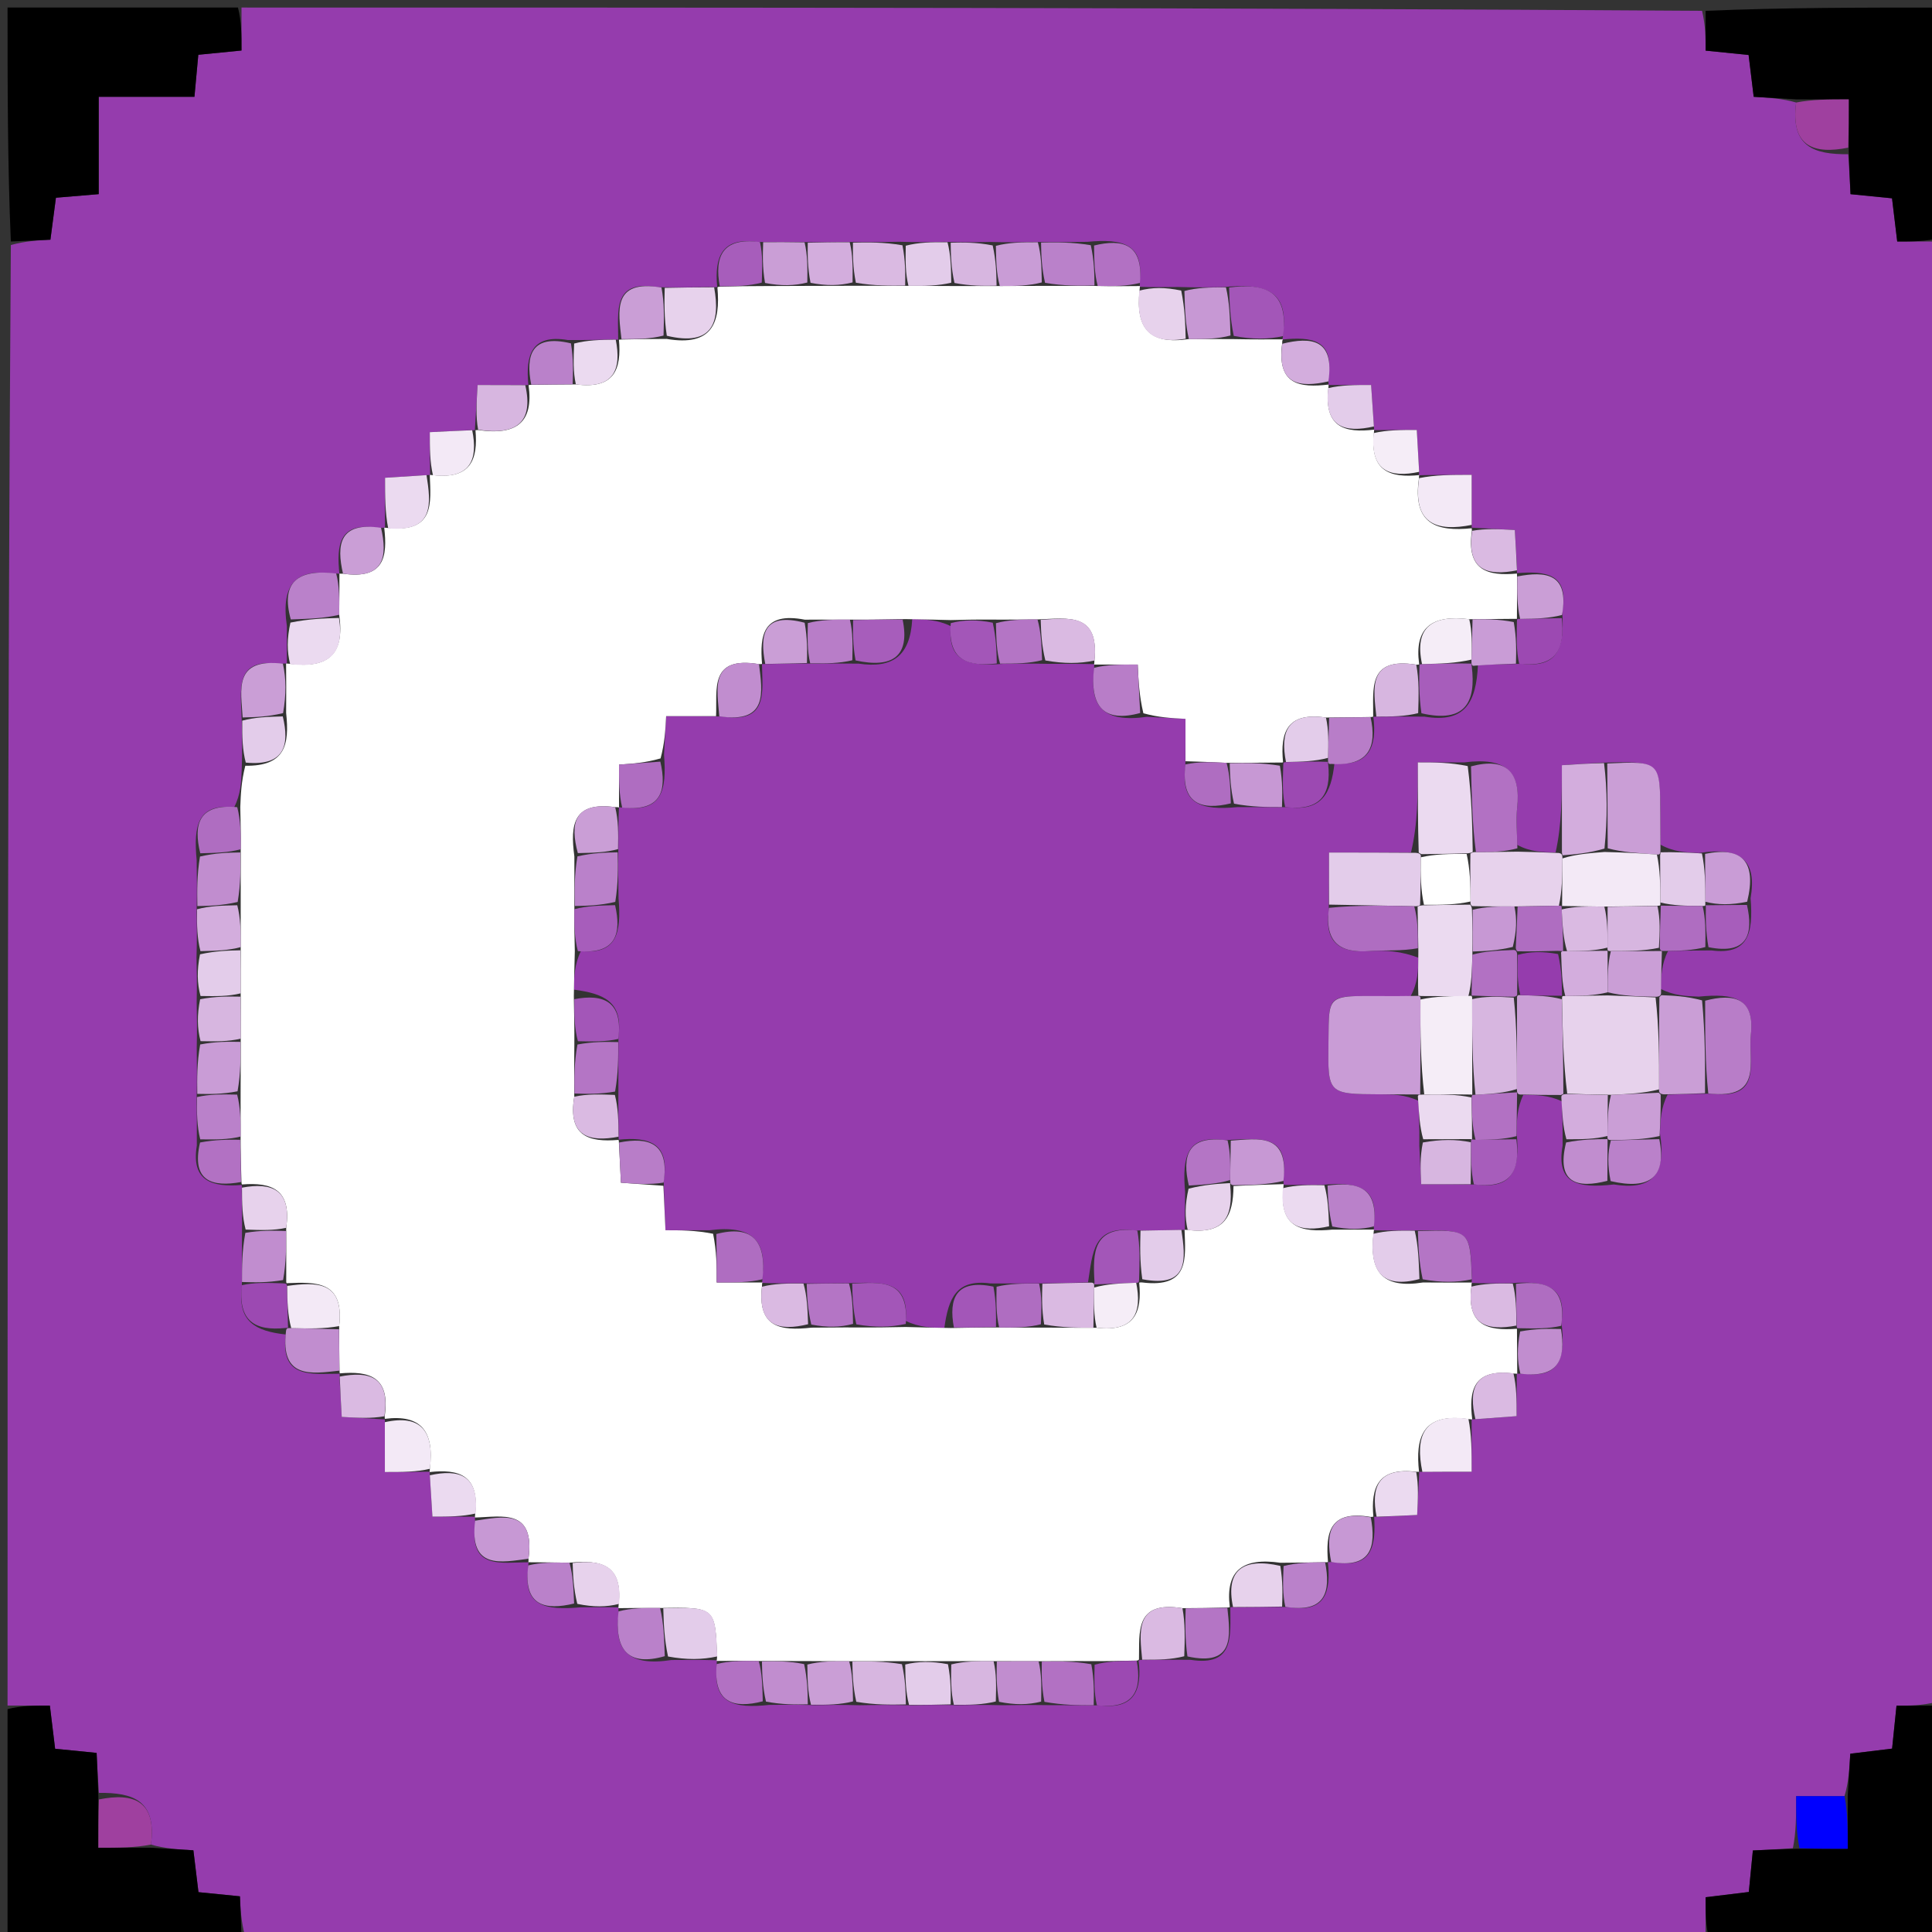 <svg version="1.1" id="Layer_1" xmlns="http://www.w3.org/2000/svg" xmlns:xlink="http://www.w3.org/1999/xlink" x="0px" y="0px"
	 width="100%" viewBox="0 0 256 256" enable-background="new 0 0 256 256" xml:space="preserve">
<rect x="0" y="0" width="256" height="256" fill="#333333" stroke="none"/>
<path fill="#953CAD" opacity="1" stroke="none" 
	d="
M1,226 
	C1,161.646 1,97.292 1.437,32.469 
	C3.477,31.92 5.08,31.841 6.68,31.761 
	C6.955,29.663 7.183,27.926 7.41,26.2 
	C9.337,26.038 10.945,25.903 13.08,25.724 
	C13.08,21.469 13.08,17.4 13.08,12.829 
	C17.686,12.829 21.75,12.829 25.764,12.829 
	C25.962,10.675 26.111,9.056 26.276,7.258 
	C28.213,7.067 29.958,6.894 32,6.692 
	C32,4.606 32,2.803 32,1 
	C96.354,1 160.708,1 225.533,1.437 
	C226.002,3.455 226.002,5.036 226.002,6.707 
	C228.259,6.936 229.981,7.111 231.699,7.285 
	C231.947,9.325 232.158,11.048 232.375,12.828 
	C234.43,12.952 236.213,13.06 237.997,13.584 
	C237.232,19.469 240.385,20.473 244.901,20.435 
	C245.044,22.454 245.121,24.04 245.202,25.729 
	C247.257,25.933 248.98,26.104 250.703,26.275 
	C250.949,28.318 251.157,30.043 251.392,32 
	C253.431,32 255.216,32 257,32 
	C257,96.354 257,160.708 256.564,225.536 
	C254.546,226.01 252.964,226.01 251.297,226.01 
	C251.065,228.265 250.889,229.986 250.713,231.701 
	C248.673,231.95 246.95,232.16 245.172,232.377 
	C245.048,234.434 244.941,236.217 244.404,238 
	C242.117,238 240.259,238 238,238 
	C238,240.728 238,242.78 237.568,244.901 
	C235.549,245.042 233.963,245.116 232.264,245.196 
	C232.064,247.251 231.896,248.973 231.727,250.698 
	C229.687,250.946 227.965,251.155 226,251.394 
	C226,253.433 226,255.216 226,257 
	C161.646,257 97.292,257 32.472,256.563 
	C31.937,254.541 31.867,252.956 31.793,251.272 
	C29.744,251.067 28.019,250.894 26.297,250.722 
	C26.05,248.681 25.841,246.957 25.625,245.175 
	C23.57,245.05 21.786,244.942 20.002,244.417 
	C20.768,238.534 17.618,237.525 13.101,237.564 
	C12.958,235.546 12.882,233.959 12.802,232.267 
	C10.75,232.064 9.027,231.893 7.303,231.722 
	C7.055,229.682 6.845,227.958 6.607,226 
	C4.57,226 2.785,226 1,226 
M200.996,75.942 
	C200.996,75.942 201.002,75.999 201.01,75.144 
	C200.918,73.578 200.826,72.012 200.72,70.232 
	C198.589,70.111 196.837,70.012 195.009,69.917 
	C195.009,69.917 195.012,69.993 195.003,69.108 
	C195.003,67.196 195.003,65.284 195.003,62.921 
	C192.269,62.921 190.161,62.921 188.004,62.971 
	C188.004,62.971 188.073,62.952 188.016,62.093 
	C187.927,60.504 187.839,58.914 187.731,56.972 
	C185.593,56.972 183.805,56.972 182.077,56.991 
	C182.077,56.991 182.083,56.929 182.018,56.081 
	C181.913,54.513 181.809,52.946 181.679,51.012 
	C179.52,51.012 177.756,51.012 176.05,51.018 
	C176.05,51.018 176.041,50.959 175.994,50.117 
	C176.868,44.909 173.725,44.608 169.88,44.992 
	C169.88,44.992 170.02,44.965 170.008,44.111 
	C170.813,38.324 167.409,37.534 162.023,38.045 
	C160.321,38.076 158.62,38.106 156.072,38.026 
	C154.365,38.046 152.657,38.066 151.021,38.003 
	C151.021,38.003 151.06,37.902 151.025,37.083 
	C151.527,32.341 148.76,31.6 144.089,32.044 
	C142.041,32.076 139.992,32.108 137.093,32.057 
	C135.379,32.094 133.665,32.13 131.102,32.06 
	C129.391,32.094 127.68,32.127 125.126,32.038 
	C123.425,32.075 121.724,32.112 119.152,32.036 
	C117.108,32.075 115.064,32.113 112.168,32.052 
	C110.455,32.089 108.742,32.126 106.189,32.067 
	C104.501,32.076 102.813,32.085 100.282,32.059 
	C95.655,31.399 94.664,34.065 95.027,37.991 
	C95.027,37.991 95.063,38.114 94.191,38.029 
	C92.153,38.068 90.114,38.107 87.22,38.062 
	C81.093,36.969 81.939,41.272 81.912,45.01 
	C81.912,45.01 82.013,45.021 81.168,44.989 
	C79.48,45.028 77.793,45.067 75.258,45.058 
	C70.379,44.227 69.638,47.111 70.009,50.999 
	C70.009,50.999 70.04,51.053 69.164,51.018 
	C67.28,51.018 65.396,51.018 63.286,51.018 
	C63.136,53.423 63.028,55.171 62.919,57.003 
	C62.919,57.003 63.002,57.004 62.138,57.005 
	C60.544,57.085 58.951,57.166 56.953,57.266 
	C56.953,59.403 56.953,61.186 56.995,62.94 
	C56.995,62.94 56.945,62.927 56.086,62.987 
	C54.51,63.087 52.933,63.188 51.022,63.31 
	C51.022,65.796 51.022,67.905 51.011,69.916 
	C51.011,69.916 50.913,69.926 50.073,69.953 
	C44.911,69.088 44.58,72.233 44.974,76.04 
	C44.974,76.04 44.977,75.982 44.118,75.995 
	C39.4,75.363 37.178,77.186 38.011,82.946 
	C38.014,84.635 38.018,86.324 38.009,87.912 
	C38.009,87.912 37.908,87.923 37.066,87.948 
	C30.869,87.174 31.954,91.428 32.042,95.918 
	C32.081,97.632 32.12,99.345 32.033,101.893 
	C31.968,103.576 31.904,105.26 31.027,106.963 
	C26.226,106.467 25.625,109.332 26.055,113.948 
	C26.087,115.985 26.119,118.022 26.051,120.91 
	C26.084,122.621 26.118,124.333 26.036,126.885 
	C26.077,128.58 26.119,130.274 26.058,132.82 
	C26.095,134.531 26.131,136.242 26.067,138.827 
	C26.091,140.865 26.116,142.904 26.053,145.802 
	C26.078,147.521 26.102,149.241 26.078,151.792 
	C25.307,156.554 28.149,157.313 32.01,157.016 
	C32.01,157.016 32.093,156.946 32.028,157.796 
	C32.064,159.498 32.099,161.2 32.062,163.775 
	C32.063,165.807 32.064,167.839 32.044,170.709 
	C31.507,175.071 33.811,176.386 37.862,176.828 
	C37.121,182.781 41.326,182.015 45.001,182.026 
	C45.001,182.026 45.03,181.977 45.005,182.833 
	C45.093,184.401 45.182,185.969 45.282,187.749 
	C47.416,187.876 49.167,187.98 50.994,188.082 
	C50.994,188.082 50.991,188.005 50.998,188.887 
	C50.998,190.806 50.998,192.725 50.998,195.05 
	C53.4,195.05 55.184,195.05 56.939,195.006 
	C56.939,195.006 56.925,195.057 56.986,195.911 
	C57.084,197.491 57.181,199.071 57.298,200.959 
	C59.467,200.959 61.246,200.959 62.919,200.975 
	C62.919,200.975 62.934,201.081 62.974,201.92 
	C62.144,208.056 66.453,207.001 70.043,207.013 
	C70.043,207.013 69.995,207.006 70,207.844 
	C69.285,212.854 72.269,213.388 76.949,212.977 
	C78.646,212.964 80.342,212.95 81.947,212.986 
	C81.947,212.986 81.938,213.09 81.97,213.942 
	C81.381,218.649 83.212,220.85 88.975,219.96 
	C91.001,219.944 93.028,219.927 94.998,219.995 
	C94.998,219.995 94.948,220.083 94.978,220.905 
	C94.474,225.694 97.254,226.416 101.933,225.909 
	C103.634,225.883 105.336,225.858 107.888,225.942 
	C109.606,225.911 111.323,225.88 113.907,225.955 
	C115.948,225.919 117.989,225.883 120.872,225.964 
	C122.571,225.922 124.269,225.881 126.816,225.942 
	C128.521,225.914 130.226,225.886 132.788,225.951 
	C134.505,225.927 136.222,225.903 138.814,225.939 
	C140.85,225.943 142.885,225.948 145.759,225.973 
	C150.33,226.536 151.336,223.896 150.876,220.043 
	C150.876,220.043 150.921,219.877 151.772,219.961 
	C153.479,219.935 155.185,219.909 157.74,219.933 
	C163.632,220.855 163.011,216.714 163.025,212.99 
	C163.025,212.99 162.95,212.914 163.817,212.974 
	C165.841,212.943 167.864,212.912 170.736,212.938 
	C175.69,213.8 176.343,210.843 175.957,207.013 
	C175.957,207.013 175.966,206.965 176.813,206.984 
	C181.804,207.9 182.329,204.841 182.081,200.974 
	C182.081,200.974 181.975,200.959 182.838,200.985 
	C184.426,200.906 186.013,200.828 187.78,200.741 
	C187.89,198.608 187.982,196.832 188.06,195.006 
	C188.06,195.006 188.031,195.048 188.912,195.008 
	C190.823,195.008 192.734,195.008 195.002,195.008 
	C195.002,192.23 195.002,190.115 195.001,188.078 
	C195.001,188.078 195.077,188.079 195.921,188.021 
	C197.477,187.905 199.034,187.79 200.957,187.647 
	C200.957,185.475 200.957,183.721 200.986,182.017 
	C200.986,182.017 201.041,182.034 201.871,182.005 
	C206.648,182.662 207.472,179.992 206.902,175.253 
	C207.617,170.344 204.729,169.663 200.031,170.041 
	C198.337,170.051 196.643,170.061 194.977,169.993 
	C194.977,169.993 195.041,169.94 195.023,169.084 
	C194.783,162.945 194.783,162.945 187.039,163.039 
	C185.345,163.047 183.652,163.055 182.035,163.01 
	C182.035,163.01 182.057,162.92 182.035,162.089 
	C182.678,157.129 179.71,156.6 175.066,157.002 
	C173.372,157.009 171.679,157.017 170.093,157.009 
	C170.093,157.009 170.079,156.901 170.049,156.065 
	C170.807,150.067 166.747,150.886 162.238,151.079 
	C157.27,150.33 156.628,153.252 157.032,157.957 
	C157.009,159.628 156.985,161.3 157.001,162.966 
	C157.001,162.966 156.96,162.95 156.127,162.986 
	C154.459,163.013 152.791,163.039 150.28,163.042 
	C144.802,162.365 144.794,165.969 144.17,169.925 
	C142.154,169.985 140.138,170.045 137.254,170.058 
	C135.525,170.068 133.795,170.077 131.237,170.062 
	C126.697,169.451 125.67,172.039 125.13,175.969 
	C123.43,175.924 121.729,175.878 120.015,175.021 
	C120.481,169.313 116.529,169.946 112.067,170.037 
	C110.342,170.063 108.617,170.09 106.046,170.037 
	C104.345,170.052 102.644,170.067 100.959,169.986 
	C100.959,169.986 101.041,169.935 101.022,169.083 
	C101.603,164.388 99.653,162.285 94.008,163.015 
	C92.109,163.015 90.21,163.015 88.179,163.015 
	C88.07,160.657 87.988,158.89 87.949,156.274 
	C88.754,151.432 85.921,150.624 82.003,151.008 
	C82.003,151.008 81.94,151.044 81.981,150.195 
	C81.948,148.499 81.916,146.804 81.941,144.227 
	C81.933,142.179 81.925,140.131 81.952,137.246 
	C82.557,132.706 79.984,131.654 76.031,131.131 
	C76.076,129.433 76.121,127.735 76.974,126.021 
	C81.713,126.486 82.349,123.636 81.961,119.049 
	C81.924,117.012 81.887,114.975 81.939,112.086 
	C81.938,110.372 81.936,108.657 82.015,106.935 
	C82.015,106.935 82.023,107.016 82.854,107.005 
	C87.704,107.573 88.364,104.679 87.985,100.018 
	C88.071,98.448 88.158,96.878 88.267,94.888 
	C90.695,94.888 92.788,94.888 95.738,94.937 
	C101.829,95.917 101.012,91.654 100.968,88.007 
	C100.968,88.007 100.975,87.973 101.826,87.987 
	C103.526,87.942 105.225,87.897 107.782,87.928 
	C109.494,87.917 111.205,87.907 113.778,87.936 
	C118.241,88.588 120.609,86.969 120.877,82.031 
	C122.575,82.075 124.273,82.12 125.988,82.972 
	C125.535,87.681 128.39,88.314 132.937,87.961 
	C134.662,87.935 136.387,87.91 138.974,87.963 
	C140.997,87.956 143.02,87.948 145.008,88.003 
	C145.008,88.003 144.96,88.056 144.98,88.912 
	C144.364,93.639 146.254,95.799 151.971,94.982 
	C153.545,95.066 155.119,95.15 157.083,95.255 
	C157.083,97.341 157.083,99.104 157.065,101.714 
	C156.432,106.543 159.178,107.399 163.953,106.949 
	C165.926,106.945 167.898,106.942 170.706,106.958 
	C175.066,107.498 176.393,105.204 176.819,101.145 
	C181.435,101.572 182.46,98.929 181.981,95 
	C181.981,95 181.953,94.937 182.8,94.968 
	C184.492,94.951 186.184,94.933 188.746,94.958 
	C194.16,95.862 195.599,93.028 195.836,88.115 
	C197.514,88.056 199.193,87.998 201.717,87.958 
	C206.452,88.526 207.343,85.769 206.998,81.069 
	C207.971,75.929 204.748,75.667 200.996,75.942 
M200.966,150.135 
	C200.983,148.493 201,146.85 201.843,145.083 
	C203.508,145.086 205.173,145.089 206.943,145.923 
	C207.01,147.597 207.076,149.27 207.055,151.789 
	C206.17,156.811 209.015,157.493 213.84,156.95 
	C218.609,157.716 220.868,155.966 219.948,150.115 
	C220.01,148.454 220.073,146.792 220.96,145.052 
	C222.615,144.986 224.27,144.92 226.782,144.923 
	C233.688,145.746 231.608,140.62 232,137.087 
	C232.538,132.246 229.738,131.593 225.101,132.059 
	C223.446,131.995 221.791,131.932 220.053,131.035 
	C220.106,129.361 220.158,127.686 221.03,126.008 
	C222.672,125.974 224.314,125.94 226.789,125.936 
	C231.621,126.557 232.343,123.706 231.962,119.025 
	C232.802,114.144 230.834,112.14 225.096,113.03 
	C223.41,112.958 221.723,112.885 220.014,111.914 
	C220.01,110.593 220.003,109.271 220,107.95 
	C219.982,100.849 219.982,100.849 212.117,101.059 
	C210.54,101.161 208.963,101.263 206.955,101.392 
	C206.955,105.563 206.955,109.199 206.123,112.964 
	C204.442,112.926 202.761,112.888 201.042,111.95 
	C201.028,110.316 200.851,108.664 201.029,107.051 
	C201.548,102.337 199.627,100.292 194.004,101.023 
	C192.125,101.023 190.246,101.023 187.868,101.023 
	C187.868,105.455 187.868,109.184 186.963,112.968 
	C183.399,112.968 179.834,112.968 176.103,112.968 
	C176.103,115.894 176.103,117.88 176.066,120.725 
	C175.491,124.916 177.56,126.31 181.469,126.025 
	C183.58,125.87 185.715,126.045 187.96,126.908 
	C187.912,128.598 187.863,130.288 186.916,131.986 
	C175.474,132.175 176.13,130.715 176.026,138.202 
	C175.931,144.965 175.99,144.966 182.827,145.002 
	C184.49,145.011 186.153,145.015 187.954,145.861 
	C188.025,147.557 188.095,149.253 188.067,151.804 
	C188.142,153.359 188.217,154.914 188.313,156.917 
	C190.76,156.917 192.816,156.917 195.72,156.957 
	C200.493,157.591 201.413,154.884 200.966,150.135 
z"/>
<path fill="#000000" opacity="1" stroke="none" 
	d="
M31.531,1 
	C32,2.803 32,4.606 32,6.692 
	C29.958,6.894 28.213,7.067 26.276,7.258 
	C26.111,9.056 25.962,10.675 25.764,12.829 
	C21.75,12.829 17.686,12.829 13.08,12.829 
	C13.08,17.4 13.08,21.469 13.08,25.724 
	C10.945,25.903 9.337,26.038 7.41,26.2 
	C7.183,27.926 6.955,29.663 6.68,31.761 
	C5.08,31.841 3.477,31.92 1.437,32 
	C1,21.74 1,11.48 1,1 
	C11.02,1 21.041,1 31.531,1 
z"/>
<path fill="#000000" opacity="1" stroke="none" 
	d="
M237.996,13.168 
	C236.213,13.06 234.43,12.952 232.375,12.828 
	C232.158,11.048 231.947,9.325 231.699,7.285 
	C229.981,7.111 228.259,6.936 226.002,6.707 
	C226.002,5.036 226.002,3.455 226.001,1.437 
	C236.26,1 246.52,1 257,1 
	C257,11.02 257,21.041 257,31.531 
	C255.216,32 253.431,32 251.392,32 
	C251.157,30.043 250.949,28.318 250.703,26.275 
	C248.98,26.104 247.257,25.933 245.202,25.729 
	C245.121,24.04 245.044,22.454 244.968,19.994 
	C244.968,17.192 244.968,15.261 244.968,13.168 
	C242.254,13.168 240.125,13.168 237.996,13.168 
z"/>
<path fill="#000000" opacity="1" stroke="none" 
	d="
M244.833,238 
	C244.941,236.217 245.048,234.434 245.172,232.377 
	C246.95,232.16 248.673,231.95 250.713,231.701 
	C250.889,229.986 251.065,228.265 251.297,226.01 
	C252.964,226.01 254.546,226.01 256.564,226.005 
	C257,236.26 257,246.52 257,257 
	C246.98,257 236.959,257 226.469,257 
	C226,255.216 226,253.433 226,251.394 
	C227.965,251.155 229.687,250.946 231.727,250.698 
	C231.896,248.973 232.064,247.251 232.264,245.196 
	C233.963,245.116 235.549,245.042 238.009,244.97 
	C240.818,244.971 242.754,244.971 244.833,244.971 
	C244.833,242.27 244.833,240.135 244.833,238 
z"/>
<path fill="#000000" opacity="1" stroke="none" 
	d="
M1,226.469 
	C2.785,226 4.57,226 6.607,226 
	C6.845,227.958 7.055,229.682 7.303,231.722 
	C9.027,231.893 10.75,232.064 12.802,232.267 
	C12.882,233.959 12.958,235.546 13.033,238.004 
	C13.032,240.807 13.032,242.738 13.032,244.834 
	C15.745,244.834 17.874,244.834 20.003,244.834 
	C21.786,244.942 23.57,245.05 25.625,245.175 
	C25.841,246.957 26.05,248.681 26.297,250.722 
	C28.019,250.894 29.744,251.067 31.793,251.272 
	C31.867,252.956 31.937,254.541 32.003,256.563 
	C21.74,257 11.48,257 1,257 
	C1,246.98 1,236.959 1,226.469 
z"/>
<path fill="#FFFFFF" opacity="1" stroke="none" 
	d="
M125.972,82.164 
	C124.273,82.12 122.575,82.075 120.022,82.035 
	C117.126,82.08 115.084,82.12 112.617,82.105 
	C110.479,82.085 108.766,82.12 106.629,82.109 
	C101.085,81.044 100.661,84.183 100.975,87.973 
	C100.975,87.973 100.968,88.007 100.557,88 
	C93.944,86.896 95.043,91.373 94.882,94.888 
	C92.788,94.888 90.695,94.888 88.267,94.888 
	C88.158,96.878 88.071,98.448 87.53,100.492 
	C85.503,101.075 83.932,101.183 82.023,101.315 
	C82.023,103.476 82.023,105.246 82.023,107.016 
	C82.023,107.016 82.015,106.935 81.555,106.956 
	C75.986,106.186 75.53,109.178 76.106,113.484 
	C76.091,115.961 76.128,118.004 76.106,120.472 
	C76.085,122.61 76.125,124.324 76.166,126.037 
	C76.121,127.735 76.076,129.433 76.035,131.976 
	C76.079,134.534 76.12,136.248 76.104,138.394 
	C76.072,140.849 76.098,142.872 76.094,145.319 
	C75.209,150.628 78.1,151.362 81.94,151.044 
	C81.94,151.044 82.003,151.008 82.01,151.413 
	C82.101,153.388 82.184,154.958 82.277,156.715 
	C84.404,156.869 86.155,156.996 87.906,157.122 
	C87.988,158.89 88.07,160.657 88.179,163.015 
	C90.21,163.015 92.109,163.015 94.487,163.48 
	C94.966,165.838 94.966,167.733 94.966,169.935 
	C97.494,169.935 99.267,169.935 101.041,169.935 
	C101.041,169.935 100.959,169.986 100.967,170.448 
	C100.362,175.844 103.305,176.39 107.527,175.921 
	C109.647,175.921 111.344,175.877 113.474,175.895 
	C115.948,175.915 117.988,175.874 120.029,175.833 
	C121.729,175.878 123.43,175.924 125.976,175.969 
	C128.539,175.925 130.256,175.883 132.393,175.898 
	C134.507,175.932 136.201,175.907 138.333,175.914 
	C140.808,175.939 142.845,175.932 145.304,175.937 
	C150.411,176.533 151.326,173.805 150.949,169.976 
	C150.916,169.982 150.909,169.916 151.333,169.932 
	C157.667,170.72 157.077,166.66 156.96,162.95 
	C156.96,162.95 157.001,162.966 157.396,162.974 
	C162.308,163.583 163.408,161.087 163.445,157.159 
	C165.947,157.026 168.013,156.963 170.079,156.901 
	C170.079,156.901 170.093,157.009 170.048,157.43 
	C169.498,162.638 172.355,163.336 176.565,162.929 
	C178.676,162.945 180.366,162.932 182.057,162.92 
	C182.057,162.92 182.035,163.01 182.003,163.463 
	C181.39,168.613 183.277,170.774 188.549,169.935 
	C191,169.959 193.02,169.949 195.041,169.94 
	C195.041,169.94 194.977,169.993 194.975,170.445 
	C194.279,175.69 197.188,176.348 200.952,176.07 
	C200.993,176.067 201.016,175.988 201.007,176.42 
	C201.012,178.579 201.026,180.306 201.041,182.034 
	C201.041,182.034 200.986,182.017 200.555,182 
	C195.182,181.317 194.617,184.274 195.077,188.079 
	C195.077,188.079 195.001,188.078 194.572,188.039 
	C188.423,187.155 187.535,190.501 188.031,195.048 
	C188.031,195.048 188.06,195.006 187.648,195.02 
	C182.546,194.401 181.647,197.135 181.975,200.959 
	C181.975,200.959 182.081,200.974 181.647,201.004 
	C176.11,200.044 175.646,203.158 175.966,206.965 
	C175.966,206.965 175.957,207.013 175.559,207.007 
	C173.48,207.034 171.798,207.065 169.682,207.076 
	C164.677,206.353 162.362,208.074 162.95,212.914 
	C162.95,212.914 163.025,212.99 162.617,213.008 
	C160.507,213.059 158.806,213.091 156.679,213.094 
	C150.299,212.065 151.012,216.286 150.921,219.877 
	C150.921,219.877 150.876,220.043 150.531,220.036 
	C148.473,220.074 146.761,220.12 144.612,220.105 
	C142.132,220.086 140.089,220.127 137.62,220.122 
	C135.492,220.103 133.789,220.13 131.655,220.113 
	C129.503,220.092 127.781,220.116 125.623,220.112 
	C123.436,220.107 121.684,220.129 119.499,220.11 
	C117.025,220.103 114.985,220.136 112.521,220.121 
	C110.388,220.1 108.679,220.127 106.543,220.097 
	C104.399,220.075 102.68,220.111 100.536,220.093 
	C98.389,220.053 96.668,220.068 94.948,220.083 
	C94.948,220.083 94.998,219.995 95.016,219.527 
	C94.765,212.95 94.765,212.95 87.466,213.069 
	C85.341,213.052 83.639,213.071 81.938,213.09 
	C81.938,213.09 81.947,212.986 81.98,212.55 
	C82.519,207.318 79.656,206.65 75.459,207.068 
	C73.359,207.024 71.677,207.015 69.995,207.006 
	C69.995,207.006 70.043,207.013 70.027,206.564 
	C70.925,199.837 66.554,200.986 62.934,201.081 
	C62.934,201.081 62.919,200.975 62.966,200.554 
	C63.535,195.382 60.713,194.639 56.925,195.057 
	C56.925,195.057 56.939,195.006 56.958,194.598 
	C57.572,189.621 55.758,187.384 50.991,188.005 
	C50.991,188.005 50.994,188.082 50.972,187.661 
	C51.752,182.364 48.858,181.645 45.03,181.977 
	C45.03,181.977 45.001,182.026 44.987,181.613 
	C44.958,179.511 44.942,177.823 44.939,175.711 
	C45.647,169.657 41.803,169.885 38.053,170.025 
	C38.029,170.09 37.893,170.07 37.928,169.634 
	C37.943,167.171 37.922,165.143 37.922,162.693 
	C38.665,157.562 35.936,156.642 32.093,156.946 
	C32.093,156.946 32.01,157.016 31.994,156.606 
	C31.929,154.472 31.879,152.748 31.881,150.599 
	C31.898,148.465 31.863,146.757 31.883,144.612 
	C31.91,142.135 31.883,140.094 31.897,137.627 
	C31.913,135.487 31.888,133.774 31.894,131.623 
	C31.901,129.429 31.877,127.674 31.895,125.495 
	C31.906,123.359 31.876,121.648 31.896,119.504 
	C31.912,117.032 31.876,114.993 31.899,112.528 
	C31.917,110.382 31.878,108.663 31.839,106.944 
	C31.904,105.26 31.968,103.576 32.503,101.465 
	C37.804,101.548 38.365,98.644 37.915,94.468 
	C37.938,91.997 37.923,89.96 37.908,87.923 
	C37.908,87.923 38.009,87.912 38.443,87.96 
	C43.547,88.586 45.69,86.673 44.946,81.463 
	C44.976,79.356 44.977,77.669 44.977,75.982 
	C44.977,75.982 44.974,76.04 45.421,76.014 
	C50.969,76.814 51.346,73.707 50.913,69.926 
	C50.913,69.926 51.011,69.916 51.433,69.962 
	C57.633,70.583 57.09,66.612 56.945,62.927 
	C56.945,62.927 56.995,62.94 57.39,62.959 
	C62.44,63.534 63.339,60.808 63.002,57.004 
	C63.002,57.004 62.919,57.003 63.355,56.981 
	C68.473,57.74 70.714,55.938 70.04,51.053 
	C70.04,51.053 70.009,50.999 70.41,50.993 
	C72.5,50.964 74.189,50.941 76.301,50.933 
	C81.437,51.607 82.355,48.876 82.013,45.021 
	C82.013,45.021 81.912,45.01 82.344,44.987 
	C84.483,44.938 86.189,44.912 88.33,44.909 
	C94.428,45.951 95.472,42.704 95.063,38.114 
	C95.063,38.114 95.027,37.991 95.412,37.983 
	C97.503,37.937 99.21,37.899 101.348,37.904 
	C103.508,37.91 105.238,37.875 107.395,37.882 
	C109.537,37.891 111.251,37.858 113.401,37.867 
	C115.871,37.885 117.905,37.86 120.376,37.874 
	C122.562,37.896 124.312,37.88 126.488,37.901 
	C128.627,37.911 130.34,37.883 132.478,37.9 
	C134.62,37.907 136.335,37.868 138.482,37.882 
	C140.95,37.9 142.987,37.865 145.45,37.893 
	C147.605,37.938 149.332,37.92 151.06,37.902 
	C151.06,37.902 151.021,38.003 151.001,38.467 
	C150.444,43.571 152.356,45.691 157.532,44.928 
	C159.662,44.937 161.368,44.908 163.505,44.936 
	C165.963,44.984 167.992,44.975 170.02,44.965 
	C170.02,44.965 169.88,44.992 169.898,45.478 
	C169.149,51.072 172.296,51.382 176.041,50.959 
	C176.041,50.959 176.05,51.018 176.022,51.432 
	C175.398,56.686 178.256,57.386 182.083,56.929 
	C182.083,56.929 182.077,56.991 182.046,57.397 
	C181.499,62.502 184.268,63.336 188.073,62.952 
	C188.073,62.952 188.004,62.971 188.02,63.379 
	C187.128,69.49 190.423,70.469 195.012,69.993 
	C195.012,69.993 195.009,69.917 195.033,70.337 
	C194.27,75.645 197.175,76.345 201.002,75.999 
	C201.002,75.999 200.996,75.942 201.018,76.38 
	C201.027,78.544 201.013,80.272 200.999,82 
	C200.999,82.001 201.002,82.003 200.582,82 
	C198.481,82.02 196.801,82.042 194.686,82.052 
	C189.704,81.427 187.391,83.169 188.043,87.985 
	C188.098,87.991 188.088,88.101 187.661,88.07 
	C181.148,87.026 182.008,91.332 181.953,94.937 
	C181.953,94.937 181.981,95 181.584,95.007 
	C179.497,95.044 177.807,95.073 175.695,95.081 
	C170.484,94.311 169.634,97.101 170.009,100.97 
	C170.047,100.982 170.049,101.062 169.606,101.039 
	C167.089,101.057 165.016,101.096 162.527,101.08 
	C160.436,100.971 158.759,100.919 157.083,100.867 
	C157.083,99.104 157.083,97.341 157.083,95.255 
	C155.119,95.15 153.545,95.066 151.504,94.514 
	C150.949,92.161 150.86,90.276 150.755,88.056 
	C148.478,88.056 146.719,88.056 144.96,88.056 
	C144.96,88.056 145.008,88.003 145.013,87.554 
	C145.668,81.123 141.576,81.92 137.476,82.08 
	C135.356,82.078 133.658,82.12 131.536,82.099 
	C129.398,82.079 127.685,82.122 125.972,82.164 
z"/>
<path fill="#C99CD6" opacity="1" stroke="none" 
	d="
M187.815,145.022 
	C186.153,145.015 184.49,145.011 182.827,145.002 
	C175.99,144.966 175.931,144.965 176.026,138.202 
	C176.13,130.715 175.474,132.175 187.488,131.962 
	C188.06,131.939 188.304,131.982 188.217,132.439 
	C188.187,136.938 188.246,140.978 188.182,145.04 
	C188.06,145.061 187.815,145.022 187.815,145.022 
z"/>
<path fill="#E7D2EC" opacity="1" stroke="none" 
	d="
M201.079,112.849 
	C202.761,112.888 204.442,112.926 206.547,113.026 
	C206.972,113.087 207.039,113.331 207.032,113.744 
	C207.011,116.111 206.997,118.066 206.562,120.011 
	C204.457,120.045 202.774,120.089 200.667,120.106 
	C198.553,120.096 196.865,120.112 195.082,120.065 
	C194.988,120.001 194.801,119.871 194.851,119.455 
	C194.845,117.087 194.789,115.135 194.835,113.107 
	C194.937,113.03 195.144,112.882 195.566,112.905 
	C197.686,112.902 199.383,112.876 201.079,112.849 
z"/>
<path fill="#E3CCEA" opacity="1" stroke="none" 
	d="
M176.103,119.866 
	C176.103,117.88 176.103,115.894 176.103,112.968 
	C179.834,112.968 183.399,112.968 187.535,113.003 
	C188.106,113.039 188.336,113.182 188.264,113.594 
	C188.221,115.958 188.249,117.909 188.169,119.925 
	C188.061,119.99 187.84,120.111 187.392,120.083 
	C183.33,119.992 179.717,119.929 176.103,119.866 
z"/>
<path fill="#EBDAF0" opacity="1" stroke="none" 
	d="
M187.938,131.958 
	C187.863,130.288 187.912,128.598 187.939,126.065 
	C187.892,123.517 187.866,121.814 187.84,120.111 
	C187.84,120.111 188.061,119.99 188.574,119.957 
	C190.992,119.906 192.897,119.889 194.801,119.871 
	C194.801,119.871 194.988,120.001 195.04,120.486 
	C195.109,122.674 195.127,124.376 195.1,126.5 
	C195.032,128.617 195.01,130.313 194.567,132.007 
	C192.198,131.998 190.251,131.99 188.304,131.982 
	C188.304,131.982 188.06,131.939 187.938,131.958 
z"/>
<path fill="#CA9ED6" opacity="1" stroke="none" 
	d="
M212.972,101.164 
	C219.982,100.849 219.982,100.849 220,107.95 
	C220.003,109.271 220.01,110.593 220.022,112.487 
	C220.03,113.06 219.976,113.301 219.548,113.224 
	C217.092,113.049 215.065,112.951 213.031,112.404 
	C213.007,108.357 212.989,104.761 212.972,101.164 
z"/>
<path fill="#EBDAF0" opacity="1" stroke="none" 
	d="
M187.987,112.975 
	C187.868,109.184 187.868,105.455 187.868,101.023 
	C190.246,101.023 192.125,101.023 194.479,101.51 
	C195.017,105.625 195.08,109.254 195.144,112.882 
	C195.144,112.882 194.937,113.03 194.438,113.072 
	C192.071,113.137 190.203,113.159 188.336,113.182 
	C188.336,113.182 188.106,113.039 187.987,112.975 
z"/>
<path fill="#CA9ED6" opacity="1" stroke="none" 
	d="
M206.839,145.092 
	C205.173,145.089 203.508,145.086 201.431,145.029 
	C201.02,144.974 201.001,144.741 201.002,144.299 
	C201.002,139.992 201.002,136.125 201.014,132.144 
	C201.026,132.03 201.031,131.799 201.45,131.86 
	C203.561,131.928 205.254,131.936 206.954,132.409 
	C207.059,136.876 207.157,140.877 207.152,144.934 
	C207.049,144.991 206.839,145.092 206.839,145.092 
z"/>
<path fill="#CA9ED6" opacity="1" stroke="none" 
	d="
M220.135,131.869 
	C221.791,131.932 223.446,131.995 225.53,132.553 
	C225.947,136.983 225.936,140.918 225.925,144.853 
	C224.27,144.92 222.615,144.986 220.461,145.006 
	C219.962,144.96 219.788,144.789 219.837,144.345 
	C219.853,140.005 219.821,136.109 219.875,132.126 
	C219.962,132.04 220.135,131.869 220.135,131.869 
z"/>
<path fill="#B87DC8" opacity="1" stroke="none" 
	d="
M226.354,144.888 
	C225.936,140.918 225.947,136.983 225.941,132.597 
	C229.738,131.593 232.538,132.246 232,137.087 
	C231.608,140.62 233.688,145.746 226.354,144.888 
z"/>
<path fill="#AF6DC1" opacity="1" stroke="none" 
	d="
M187.392,120.083 
	C187.866,121.814 187.892,123.517 187.879,125.646 
	C185.715,126.045 183.58,125.87 181.469,126.025 
	C177.56,126.31 175.491,124.916 176.085,120.295 
	C179.717,119.929 183.33,119.992 187.392,120.083 
z"/>
<path fill="#D3ADDD" opacity="1" stroke="none" 
	d="
M212.545,101.111 
	C212.989,104.761 213.007,108.357 212.602,112.441 
	C210.466,113.062 208.752,113.196 207.039,113.331 
	C207.039,113.331 206.972,113.087 206.963,112.961 
	C206.955,109.199 206.955,105.563 206.955,101.392 
	C208.963,101.263 210.54,101.161 212.545,101.111 
z"/>
<path fill="#B271C3" opacity="1" stroke="none" 
	d="
M195.566,112.905 
	C195.08,109.254 195.017,105.625 194.915,101.546 
	C199.627,100.292 201.548,102.337 201.029,107.051 
	C200.851,108.664 201.028,110.316 201.061,112.4 
	C199.383,112.876 197.686,112.902 195.566,112.905 
z"/>
<path fill="#0000FF" opacity="1" stroke="none" 
	d="
M244.404,238 
	C244.833,240.135 244.833,242.27 244.833,244.971 
	C242.754,244.971 240.818,244.971 238.441,244.902 
	C238,242.78 238,240.728 238,238 
	C240.259,238 242.117,238 244.404,238 
z"/>
<path fill="#B475C5" opacity="1" stroke="none" 
	d="
M195.032,169.512 
	C193.02,169.949 191,169.959 188.513,169.512 
	C187.991,167.074 187.936,165.093 187.881,163.112 
	C194.783,162.945 194.783,162.945 195.032,169.512 
z"/>
<path fill="#F3E9F6" opacity="1" stroke="none" 
	d="
M188.472,195.028 
	C187.535,190.501 188.423,187.155 194.573,188.001 
	C195.002,190.115 195.002,192.23 195.002,195.008 
	C192.734,195.008 190.823,195.008 188.472,195.028 
z"/>
<path fill="#E3CCEA" opacity="1" stroke="none" 
	d="
M87.889,213.105 
	C94.765,212.95 94.765,212.95 95.045,219.484 
	C93.028,219.927 91.001,219.944 88.516,219.496 
	C88.002,217.055 87.946,215.08 87.889,213.105 
z"/>
<path fill="#9F409F" opacity="1" stroke="none" 
	d="
M20.002,244.417 
	C17.874,244.834 15.745,244.834 13.032,244.834 
	C13.032,242.738 13.032,240.807 13.1,238.436 
	C17.618,237.525 20.768,238.534 20.002,244.417 
z"/>
<path fill="#A75DBB" opacity="1" stroke="none" 
	d="
M195.014,88.292 
	C195.599,93.028 194.16,95.862 188.349,94.512 
	C187.997,92.078 188.043,90.089 188.088,88.101 
	C188.088,88.101 188.098,87.991 188.48,88 
	C190.897,87.944 192.932,87.877 194.966,87.933 
	C194.965,88.054 195.014,88.292 195.014,88.292 
z"/>
<path fill="#9F409F" opacity="1" stroke="none" 
	d="
M237.997,13.584 
	C240.125,13.168 242.254,13.168 244.968,13.168 
	C244.968,15.261 244.968,17.192 244.901,19.563 
	C240.385,20.473 237.232,19.469 237.997,13.584 
z"/>
<path fill="#A356B8" opacity="1" stroke="none" 
	d="
M170.014,44.538 
	C167.992,44.975 165.963,44.984 163.48,44.512 
	C162.971,42.052 162.919,40.074 162.866,38.096 
	C167.409,37.534 170.813,38.324 170.014,44.538 
z"/>
<path fill="#E7D2EC" opacity="1" stroke="none" 
	d="
M94.627,38.072 
	C95.472,42.704 94.428,45.951 88.356,44.489 
	C87.99,42.079 88.033,40.113 88.076,38.146 
	C90.114,38.107 92.153,38.068 94.627,38.072 
z"/>
<path fill="#F3E9F6" opacity="1" stroke="none" 
	d="
M195.007,69.551 
	C190.423,70.469 187.128,69.49 188.045,63.354 
	C190.161,62.921 192.269,62.921 195.003,62.921 
	C195.003,65.284 195.003,67.196 195.007,69.551 
z"/>
<path fill="#C18DCF" opacity="1" stroke="none" 
	d="
M37.901,163.114 
	C37.922,165.143 37.943,167.171 37.512,169.613 
	C35.395,169.975 33.73,169.923 32.064,169.871 
	C32.064,167.839 32.063,165.807 32.51,163.361 
	C34.606,163.003 36.253,163.058 37.901,163.114 
z"/>
<path fill="#C99CD6" opacity="1" stroke="none" 
	d="
M225.933,113.14 
	C230.834,112.14 232.802,114.144 231.509,119.482 
	C229.35,119.929 227.642,119.919 225.953,119.486 
	C225.959,117.088 225.946,115.114 225.933,113.14 
z"/>
<path fill="#BA81CA" opacity="1" stroke="none" 
	d="
M219.864,150.943 
	C220.868,155.966 218.609,157.716 213.416,156.501 
	C213.001,154.413 213.009,152.774 213.447,151.111 
	C215.872,151.039 217.868,150.991 219.864,150.943 
z"/>
<path fill="#D7B6E0" opacity="1" stroke="none" 
	d="
M194.873,156.917 
	C192.816,156.917 190.76,156.917 188.313,156.917 
	C188.217,154.914 188.142,153.359 188.536,151.385 
	C190.965,150.955 192.926,150.946 194.922,151.363 
	C194.928,153.499 194.9,155.208 194.873,156.917 
z"/>
<path fill="#C798D4" opacity="1" stroke="none" 
	d="
M170.064,156.483 
	C168.013,156.963 165.947,157.026 163.445,157.043 
	C163.009,156.997 163.002,156.764 163.003,156.363 
	C163.03,154.354 163.057,152.748 163.084,151.141 
	C166.747,150.886 170.807,150.067 170.064,156.483 
z"/>
<path fill="#CA9ED6" opacity="1" stroke="none" 
	d="
M219.906,150.529 
	C217.868,150.991 215.872,151.039 213.44,151.062 
	C213.004,151.036 212.994,150.938 212.996,150.523 
	C213.013,148.44 213.028,146.772 213.466,145.072 
	C215.855,144.957 217.822,144.873 219.788,144.789 
	C219.788,144.789 219.962,144.96 220.049,145.045 
	C220.073,146.792 220.01,148.454 219.906,150.529 
z"/>
<path fill="#BA81CA" opacity="1" stroke="none" 
	d="
M145.023,37.829 
	C142.987,37.865 140.95,37.9 138.474,37.476 
	C138.005,35.391 137.974,33.766 137.944,32.141 
	C139.992,32.108 142.041,32.076 144.534,32.49 
	C144.995,34.567 145.009,36.198 145.023,37.829 
z"/>
<path fill="#B475C5" opacity="1" stroke="none" 
	d="
M76.123,144.895 
	C76.098,142.872 76.072,140.849 76.516,138.402 
	C78.629,138.012 80.273,138.047 81.917,138.082 
	C81.925,140.131 81.933,142.179 81.502,144.64 
	C79.416,145 77.77,144.948 76.123,144.895 
z"/>
<path fill="#C99CD6" opacity="1" stroke="none" 
	d="
M31.855,138.054 
	C31.883,140.094 31.91,142.135 31.476,144.604 
	C29.39,145.003 27.765,144.973 26.14,144.942 
	C26.116,142.904 26.091,140.865 26.523,138.398 
	C28.605,137.998 30.23,138.026 31.855,138.054 
z"/>
<path fill="#CA9ED6" opacity="1" stroke="none" 
	d="
M87.648,38.104 
	C88.033,40.113 87.99,42.079 87.921,44.466 
	C86.189,44.912 84.483,44.938 82.35,44.936 
	C81.939,41.272 81.093,36.969 87.648,38.104 
z"/>
<path fill="#E7D2EC" opacity="1" stroke="none" 
	d="
M157.109,44.889 
	C152.356,45.691 150.444,43.571 150.965,38.509 
	C152.657,38.066 154.365,38.046 156.517,38.503 
	C157.011,40.95 157.06,42.919 157.109,44.889 
z"/>
<path fill="#C798D4" opacity="1" stroke="none" 
	d="
M157.532,44.928 
	C157.06,42.919 157.011,40.95 156.94,38.558 
	C158.62,38.106 160.321,38.076 162.444,38.071 
	C162.919,40.074 162.971,42.052 163.049,44.455 
	C161.368,44.908 159.662,44.937 157.532,44.928 
z"/>
<path fill="#CA9ED6" opacity="1" stroke="none" 
	d="
M220.21,126.011 
	C220.158,127.686 220.106,129.361 220.094,131.452 
	C220.135,131.869 219.962,132.04 219.459,132.078 
	C216.986,132.043 215.016,131.97 213.034,131.482 
	C213.022,129.395 213.02,127.724 213.443,126.043 
	C215.825,126.025 217.784,126.016 219.86,126.014 
	C219.976,126.019 220.21,126.011 220.21,126.011 
z"/>
<path fill="#EBDAF0" opacity="1" stroke="none" 
	d="
M194.887,150.936 
	C192.926,150.946 190.965,150.955 188.585,150.957 
	C188.095,149.253 188.025,147.557 187.885,145.441 
	C187.815,145.022 188.06,145.061 188.596,145.036 
	C191.084,145.004 193.036,144.997 194.991,145.424 
	C195.03,147.589 195.066,149.321 195.052,151.016 
	C195.003,150.978 194.887,150.936 194.887,150.936 
z"/>
<path fill="#F3E9F6" opacity="1" stroke="none" 
	d="
M50.995,188.446 
	C55.758,187.384 57.572,189.621 56.973,194.62 
	C55.184,195.05 53.4,195.05 50.998,195.05 
	C50.998,192.725 50.998,190.806 50.995,188.446 
z"/>
<path fill="#B271C3" opacity="1" stroke="none" 
	d="
M138.045,220.169 
	C140.089,220.127 142.132,220.086 144.605,220.519 
	C144.997,222.647 144.959,224.3 144.921,225.953 
	C142.885,225.948 140.85,225.943 138.394,225.503 
	C137.997,223.435 138.021,221.802 138.045,220.169 
z"/>
<path fill="#D7B6E0" opacity="1" stroke="none" 
	d="
M112.945,220.169 
	C114.985,220.136 117.025,220.103 119.512,220.514 
	C119.983,222.588 120.006,224.217 120.03,225.846 
	C117.989,225.883 115.948,225.919 113.463,225.496 
	C112.994,223.414 112.969,221.792 112.945,220.169 
z"/>
<path fill="#B475C5" opacity="1" stroke="none" 
	d="
M157.105,213.123 
	C158.806,213.091 160.507,213.059 162.634,213.059 
	C163.011,216.714 163.632,220.855 157.344,219.487 
	C157,217.068 157.052,215.095 157.105,213.123 
z"/>
<path fill="#DABAE2" opacity="1" stroke="none" 
	d="
M156.679,213.094 
	C157.052,215.095 157,217.068 156.92,219.462 
	C155.185,219.909 153.479,219.935 151.346,219.919 
	C151.012,216.286 150.299,212.065 156.679,213.094 
z"/>
<path fill="#DABAE2" opacity="1" stroke="none" 
	d="
M119.94,37.835 
	C117.905,37.86 115.871,37.885 113.407,37.464 
	C112.992,35.396 113.006,33.774 113.02,32.152 
	C115.064,32.113 117.108,32.075 119.579,32.501 
	C119.985,34.588 119.962,36.212 119.94,37.835 
z"/>
<path fill="#BA81CA" opacity="1" stroke="none" 
	d="
M87.466,213.069 
	C87.946,215.08 88.002,217.055 88.085,219.453 
	C83.212,220.85 81.381,218.649 81.954,213.516 
	C83.639,213.071 85.341,213.052 87.466,213.069 
z"/>
<path fill="#E7D2EC" opacity="1" stroke="none" 
	d="
M163.383,212.944 
	C162.362,208.074 164.677,206.353 169.648,207.488 
	C169.994,209.574 169.941,211.228 169.887,212.881 
	C167.864,212.912 165.841,212.943 163.383,212.944 
z"/>
<path fill="#C798D4" opacity="1" stroke="none" 
	d="
M62.954,201.5 
	C66.554,200.986 70.925,199.837 70.023,206.541 
	C66.453,207.001 62.144,208.056 62.954,201.5 
z"/>
<path fill="#AF6DC1" opacity="1" stroke="none" 
	d="
M101.032,169.509 
	C99.267,169.935 97.494,169.935 94.966,169.935 
	C94.966,167.733 94.966,165.838 94.92,163.512 
	C99.653,162.285 101.603,164.388 101.032,169.509 
z"/>
<path fill="#C18DCF" opacity="1" stroke="none" 
	d="
M44.927,176.135 
	C44.942,177.823 44.958,179.511 44.96,181.621 
	C41.326,182.015 37.121,182.781 37.899,176.382 
	C37.935,175.936 38.166,175.971 38.589,175.982 
	C40.983,176.041 42.955,176.088 44.927,176.135 
z"/>
<path fill="#DABAE2" opacity="1" stroke="none" 
	d="
M144.881,175.925 
	C142.845,175.932 140.808,175.939 138.363,175.502 
	C138.011,173.407 138.067,171.756 138.122,170.105 
	C140.138,170.045 142.154,169.985 144.6,169.952 
	C145.029,169.978 144.985,170.193 144.985,170.603 
	C144.95,172.65 144.916,174.288 144.881,175.925 
z"/>
<path fill="#A356B8" opacity="1" stroke="none" 
	d="
M120.022,175.427 
	C117.988,175.874 115.948,175.915 113.467,175.483 
	C112.993,173.367 112.959,171.723 112.924,170.079 
	C116.529,169.946 120.481,169.313 120.022,175.427 
z"/>
<path fill="#E3CCEA" opacity="1" stroke="none" 
	d="
M187.46,163.075 
	C187.936,165.093 187.991,167.074 188.083,169.478 
	C183.277,170.774 181.39,168.613 181.966,163.489 
	C183.652,163.055 185.345,163.047 187.46,163.075 
z"/>
<path fill="#E3CCEA" opacity="1" stroke="none" 
	d="
M156.543,162.968 
	C157.077,166.66 157.667,170.72 151.36,169.505 
	C151.017,167.062 151.07,165.064 151.123,163.065 
	C152.791,163.039 154.459,163.013 156.543,162.968 
z"/>
<path fill="#A356B8" opacity="1" stroke="none" 
	d="
M150.702,163.054 
	C151.07,165.064 151.017,167.062 150.937,169.488 
	C150.909,169.916 150.916,169.982 150.52,169.98 
	C148.411,170.05 146.698,170.121 144.985,170.193 
	C144.985,170.193 145.029,169.978 145.026,169.868 
	C144.794,165.969 144.802,162.365 150.702,163.054 
z"/>
<path fill="#EBDAF0" opacity="1" stroke="none" 
	d="
M44.916,81.882 
	C45.69,86.673 43.547,88.586 38.449,88.011 
	C38.018,86.324 38.014,84.635 38.483,82.498 
	C40.942,81.995 42.929,81.939 44.916,81.882 
z"/>
<path fill="#BA81CA" opacity="1" stroke="none" 
	d="
M44.946,81.463 
	C42.929,81.939 40.942,81.995 38.53,82.079 
	C37.178,77.186 39.4,75.363 44.548,75.988 
	C44.977,77.669 44.976,79.356 44.946,81.463 
z"/>
<path fill="#E3CCEA" opacity="1" stroke="none" 
	d="
M225.515,113.085 
	C225.946,115.114 225.959,117.088 225.965,119.532 
	C225.958,120.002 226.033,120.06 225.602,120.047 
	C223.449,120.025 221.727,120.015 220.004,119.583 
	C219.995,117.208 219.986,115.255 219.976,113.301 
	C219.976,113.301 220.03,113.06 220.033,112.936 
	C221.723,112.885 223.41,112.958 225.515,113.085 
z"/>
<path fill="#D7B6E0" opacity="1" stroke="none" 
	d="
M187.661,88.07 
	C188.043,90.089 187.997,92.078 187.914,94.491 
	C186.184,94.933 184.492,94.951 182.376,94.953 
	C182.008,91.332 181.148,87.026 187.661,88.07 
z"/>
<path fill="#B87DC8" opacity="1" stroke="none" 
	d="
M144.97,88.484 
	C146.719,88.056 148.478,88.056 150.755,88.056 
	C150.86,90.276 150.949,92.161 151.08,94.476 
	C146.254,95.799 144.364,93.639 144.97,88.484 
z"/>
<path fill="#C18DCF" opacity="1" stroke="none" 
	d="
M95.31,94.912 
	C95.043,91.373 93.944,86.896 100.574,87.998 
	C101.012,91.654 101.829,95.917 95.31,94.912 
z"/>
<path fill="#C798D4" opacity="1" stroke="none" 
	d="
M162.943,101.136 
	C165.016,101.096 167.089,101.057 169.59,101.459 
	C169.969,103.58 169.92,105.259 169.87,106.938 
	C167.898,106.942 165.926,106.945 163.513,106.496 
	C163.03,104.408 162.986,102.772 162.943,101.136 
z"/>
<path fill="#CA9ED6" opacity="1" stroke="none" 
	d="
M37.487,87.936 
	C37.923,89.96 37.938,91.997 37.508,94.492 
	C35.425,94.989 33.788,95.029 32.151,95.068 
	C31.954,91.428 30.869,87.174 37.487,87.936 
z"/>
<path fill="#EBDAF0" opacity="1" stroke="none" 
	d="
M56.516,62.957 
	C57.09,66.612 57.633,70.583 51.438,70.011 
	C51.022,67.905 51.022,65.796 51.022,63.31 
	C52.933,63.188 54.51,63.087 56.516,62.957 
z"/>
<path fill="#C18DCF" opacity="1" stroke="none" 
	d="
M31.841,112.954 
	C31.876,114.993 31.912,117.032 31.49,119.517 
	C29.405,119.995 27.778,120.027 26.151,120.06 
	C26.119,118.022 26.087,115.985 26.498,113.496 
	C28.574,113.014 30.208,112.984 31.841,112.954 
z"/>
<path fill="#BA81CA" opacity="1" stroke="none" 
	d="
M76.166,120.048 
	C76.128,118.004 76.091,115.961 76.513,113.474 
	C78.599,113 80.224,112.969 81.85,112.938 
	C81.887,114.975 81.924,117.012 81.527,119.506 
	C79.451,119.991 77.808,120.02 76.166,120.048 
z"/>
<path fill="#DABAE2" opacity="1" stroke="none" 
	d="
M137.899,82.124 
	C141.576,81.92 145.668,81.123 145.031,87.523 
	C143.02,87.948 140.997,87.956 138.514,87.514 
	C138.002,85.418 137.95,83.771 137.899,82.124 
z"/>
<path fill="#A75DBB" opacity="1" stroke="none" 
	d="
M113.042,82.161 
	C115.084,82.12 117.126,82.08 119.602,82.101 
	C120.609,86.969 118.241,88.588 113.368,87.509 
	C112.986,85.442 113.014,83.801 113.042,82.161 
z"/>
<path fill="#D7B6E0" opacity="1" stroke="none" 
	d="
M69.602,51.035 
	C70.714,55.938 68.473,57.74 63.355,56.94 
	C63.028,55.171 63.136,53.423 63.286,51.018 
	C65.396,51.018 67.28,51.018 69.602,51.035 
z"/>
<path fill="#A356B8" opacity="1" stroke="none" 
	d="
M131.972,175.84 
	C130.256,175.883 128.539,175.925 126.397,175.904 
	C125.67,172.039 126.697,169.451 131.636,170.483 
	C132.014,172.549 131.993,174.195 131.972,175.84 
z"/>
<path fill="#C18DCF" opacity="1" stroke="none" 
	d="
M201.456,182.019 
	C201.026,180.306 201.012,178.579 201.425,176.429 
	C203.516,176.038 205.179,176.068 206.842,176.099 
	C207.472,179.992 206.648,182.662 201.456,182.019 
z"/>
<path fill="#C18DCF" opacity="1" stroke="none" 
	d="
M137.62,220.122 
	C138.021,221.802 137.997,223.435 137.956,225.474 
	C136.222,225.903 134.505,225.927 132.378,225.498 
	C132.007,223.416 132.046,221.787 132.085,220.158 
	C133.789,220.13 135.492,220.103 137.62,220.122 
z"/>
<path fill="#AF6DC1" opacity="1" stroke="none" 
	d="
M206.872,175.676 
	C205.179,176.068 203.516,176.038 201.434,175.998 
	C201.016,175.988 200.993,176.067 200.967,175.644 
	C200.919,173.519 200.896,171.817 200.874,170.116 
	C204.729,169.663 207.617,170.344 206.872,175.676 
z"/>
<path fill="#DABAE2" opacity="1" stroke="none" 
	d="
M200.453,170.078 
	C200.896,171.817 200.919,173.519 200.926,175.646 
	C197.188,176.348 194.279,175.69 194.961,170.484 
	C196.643,170.061 198.337,170.051 200.453,170.078 
z"/>
<path fill="#CA9ED6" opacity="1" stroke="none" 
	d="
M101.4,87.98 
	C100.661,84.183 101.085,81.044 106.618,82.516 
	C106.995,84.597 106.96,86.225 106.925,87.853 
	C105.225,87.897 103.526,87.942 101.4,87.98 
z"/>
<path fill="#9C49B2" opacity="1" stroke="none" 
	d="
M145.34,225.963 
	C144.959,224.3 144.997,222.647 145.041,220.58 
	C146.761,220.12 148.473,220.074 150.614,220.059 
	C151.336,223.896 150.33,226.536 145.34,225.963 
z"/>
<path fill="#AF6DC1" opacity="1" stroke="none" 
	d="
M132.393,175.898 
	C131.993,174.195 132.014,172.549 132.051,170.495 
	C133.795,170.077 135.525,170.068 137.688,170.082 
	C138.067,171.756 138.011,173.407 137.925,175.47 
	C136.201,175.907 134.507,175.932 132.393,175.898 
z"/>
<path fill="#DABAE2" opacity="1" stroke="none" 
	d="
M195.499,188.05 
	C194.617,184.274 195.182,181.317 200.54,181.975 
	C200.957,183.721 200.957,185.475 200.957,187.647 
	C199.034,187.79 197.477,187.905 195.499,188.05 
z"/>
<path fill="#D3ADDD" opacity="1" stroke="none" 
	d="
M112.594,32.102 
	C113.006,33.774 112.992,35.396 112.971,37.422 
	C111.251,37.858 109.537,37.891 107.402,37.477 
	C106.997,35.408 107.013,33.786 107.03,32.163 
	C108.742,32.126 110.455,32.089 112.594,32.102 
z"/>
<path fill="#B475C5" opacity="1" stroke="none" 
	d="
M112.496,170.058 
	C112.959,171.723 112.993,173.367 113.034,175.422 
	C111.344,175.877 109.647,175.921 107.5,175.51 
	C106.998,173.409 106.945,171.763 106.892,170.116 
	C108.617,170.09 110.342,170.063 112.496,170.058 
z"/>
<path fill="#DABAE2" opacity="1" stroke="none" 
	d="
M106.469,170.077 
	C106.945,171.763 106.998,173.409 107.078,175.466 
	C103.305,176.39 100.362,175.844 100.958,170.496 
	C102.644,170.067 104.345,170.052 106.469,170.077 
z"/>
<path fill="#CA9ED6" opacity="1" stroke="none" 
	d="
M106.609,32.115 
	C107.013,33.786 106.997,35.408 106.974,37.435 
	C105.238,37.875 103.508,37.91 101.369,37.492 
	C101.015,35.39 101.07,33.742 101.124,32.094 
	C102.813,32.085 104.501,32.076 106.609,32.115 
z"/>
<path fill="#A75DBB" opacity="1" stroke="none" 
	d="
M100.703,32.076 
	C101.07,33.742 101.015,35.39 100.938,37.449 
	C99.21,37.899 97.503,37.937 95.37,37.934 
	C94.664,34.065 95.655,31.399 100.703,32.076 
z"/>
<path fill="#9C49B2" opacity="1" stroke="none" 
	d="
M32.054,170.29 
	C33.73,169.923 35.395,169.975 37.476,170.049 
	C37.893,170.07 38.029,170.09 38.027,170.455 
	C38.072,172.536 38.119,174.253 38.166,175.971 
	C38.166,175.971 37.935,175.936 37.822,175.964 
	C33.811,176.386 31.507,175.071 32.054,170.29 
z"/>
<path fill="#D7B6E0" opacity="1" stroke="none" 
	d="
M132.052,37.855 
	C130.34,37.883 128.627,37.911 126.474,37.496 
	C126.012,35.422 125.991,33.792 125.969,32.161 
	C127.68,32.127 129.391,32.094 131.535,32.52 
	C131.996,34.605 132.024,36.23 132.052,37.855 
z"/>
<path fill="#AF6DC1" opacity="1" stroke="none" 
	d="
M82.439,107.011 
	C82.023,105.246 82.023,103.476 82.023,101.315 
	C83.932,101.183 85.503,101.075 87.498,100.92 
	C88.364,104.679 87.704,107.573 82.439,107.011 
z"/>
<path fill="#E7D2EC" opacity="1" stroke="none" 
	d="
M75.878,207.103 
	C79.656,206.65 82.519,207.318 82.026,212.525 
	C80.342,212.95 78.646,212.964 76.494,212.521 
	C75.986,210.411 75.932,208.757 75.878,207.103 
z"/>
<path fill="#C18DCF" opacity="1" stroke="none" 
	d="
M100.962,220.147 
	C102.68,220.111 104.399,220.075 106.551,220.502 
	C107.002,222.587 107.02,224.21 107.037,225.832 
	C105.336,225.858 103.634,225.883 101.494,225.469 
	C101.024,223.402 100.993,221.774 100.962,220.147 
z"/>
<path fill="#A356B8" opacity="1" stroke="none" 
	d="
M125.98,82.568 
	C127.685,82.122 129.398,82.079 131.544,82.511 
	C132.011,84.628 132.046,86.271 132.081,87.914 
	C128.39,88.314 125.535,87.681 125.98,82.568 
z"/>
<path fill="#B475C5" opacity="1" stroke="none" 
	d="
M132.509,87.937 
	C132.046,86.271 132.011,84.628 131.968,82.573 
	C133.658,82.12 135.356,82.078 137.476,82.08 
	C137.95,83.771 138.002,85.418 138.083,87.475 
	C136.387,87.91 134.662,87.935 132.509,87.937 
z"/>
<path fill="#CA9ED6" opacity="1" stroke="none" 
	d="
M107.463,225.887 
	C107.02,224.21 107.002,222.587 106.977,220.559 
	C108.679,220.127 110.388,220.1 112.521,220.121 
	C112.969,221.792 112.994,223.414 113.029,225.444 
	C111.323,225.88 109.606,225.911 107.463,225.887 
z"/>
<path fill="#BA81CA" opacity="1" stroke="none" 
	d="
M170.312,212.909 
	C169.941,211.228 169.994,209.574 170.082,207.509 
	C171.798,207.065 173.48,207.034 175.583,207.004 
	C176.343,210.843 175.69,213.8 170.312,212.909 
z"/>
<path fill="#B87DC8" opacity="1" stroke="none" 
	d="
M107.354,87.89 
	C106.96,86.225 106.995,84.597 107.041,82.562 
	C108.766,82.12 110.479,82.085 112.617,82.105 
	C113.014,83.801 112.986,85.442 112.937,87.489 
	C111.205,87.907 109.494,87.917 107.354,87.89 
z"/>
<path fill="#E3CCEA" opacity="1" stroke="none" 
	d="
M120.451,225.905 
	C120.006,224.217 119.983,222.588 119.946,220.555 
	C121.684,220.129 123.436,220.107 125.61,220.516 
	C126.011,222.579 125.989,224.209 125.968,225.84 
	C124.269,225.881 122.571,225.922 120.451,225.905 
z"/>
<path fill="#D7B6E0" opacity="1" stroke="none" 
	d="
M126.392,225.891 
	C125.989,224.209 126.011,222.579 126.046,220.544 
	C127.781,220.116 129.503,220.092 131.655,220.113 
	C132.046,221.787 132.007,223.416 131.95,225.452 
	C130.226,225.886 128.521,225.914 126.392,225.891 
z"/>
<path fill="#DABAE2" opacity="1" stroke="none" 
	d="
M45.018,182.405 
	C48.858,181.645 51.752,182.364 50.934,187.662 
	C49.167,187.98 47.416,187.876 45.282,187.749 
	C45.182,185.969 45.093,184.401 45.018,182.405 
z"/>
<path fill="#BA81CA" opacity="1" stroke="none" 
	d="
M75.459,207.068 
	C75.932,208.757 75.986,210.411 76.073,212.477 
	C72.269,213.388 69.285,212.854 69.998,207.425 
	C71.677,207.015 73.359,207.024 75.459,207.068 
z"/>
<path fill="#C798D4" opacity="1" stroke="none" 
	d="
M176.39,206.974 
	C175.646,203.158 176.11,200.044 181.639,201.057 
	C182.329,204.841 181.804,207.9 176.39,206.974 
z"/>
<path fill="#C99CD6" opacity="1" stroke="none" 
	d="
M195.122,82.064 
	C196.801,82.042 198.481,82.02 200.579,82.425 
	C200.955,84.548 200.913,86.243 200.871,87.939 
	C199.193,87.998 197.514,88.056 195.425,88.203 
	C195.014,88.292 194.965,88.054 194.974,87.522 
	C195.029,85.348 195.075,83.706 195.122,82.064 
z"/>
<path fill="#EBDAF0" opacity="1" stroke="none" 
	d="
M182.407,200.972 
	C181.647,197.135 182.546,194.401 187.655,195.045 
	C187.982,196.832 187.89,198.608 187.78,200.741 
	C186.013,200.828 184.426,200.906 182.407,200.972 
z"/>
<path fill="#EBDAF0" opacity="1" stroke="none" 
	d="
M56.955,195.484 
	C60.713,194.639 63.535,195.382 63.02,200.546 
	C61.246,200.959 59.467,200.959 57.298,200.959 
	C57.181,199.071 57.084,197.491 56.955,195.484 
z"/>
<path fill="#E3CCEA" opacity="1" stroke="none" 
	d="
M125.548,32.099 
	C125.991,33.792 126.012,35.422 126.048,37.458 
	C124.312,37.88 122.562,37.896 120.376,37.874 
	C119.962,36.212 119.985,34.588 120.015,32.557 
	C121.724,32.112 123.425,32.075 125.548,32.099 
z"/>
<path fill="#9C49B2" opacity="1" stroke="none" 
	d="
M201.294,87.948 
	C200.913,86.243 200.955,84.548 201,82.427 
	C201.002,82.003 200.999,82.001 201.425,82.009 
	C203.551,81.979 205.252,81.942 206.953,81.904 
	C207.343,85.769 206.452,88.526 201.294,87.948 
z"/>
<path fill="#B271C3" opacity="1" stroke="none" 
	d="
M100.536,220.093 
	C100.993,221.774 101.024,223.402 101.07,225.433 
	C97.254,226.416 94.474,225.694 94.963,220.494 
	C96.668,220.068 98.389,220.053 100.536,220.093 
z"/>
<path fill="#B271C3" opacity="1" stroke="none" 
	d="
M145.45,37.893 
	C145.009,36.198 144.995,34.567 144.969,32.531 
	C148.76,31.6 151.527,32.341 151.042,37.492 
	C149.332,37.92 147.605,37.938 145.45,37.893 
z"/>
<path fill="#CA9ED6" opacity="1" stroke="none" 
	d="
M81.895,112.512 
	C80.224,112.969 78.599,113 76.566,113.041 
	C75.53,109.178 75.986,106.186 81.515,106.959 
	C81.936,108.657 81.938,110.372 81.895,112.512 
z"/>
<path fill="#F5EDF7" opacity="1" stroke="none" 
	d="
M188.044,62.523 
	C184.268,63.336 181.499,62.502 182.016,57.387 
	C183.805,56.972 185.593,56.972 187.731,56.972 
	C187.839,58.914 187.927,60.504 188.044,62.523 
z"/>
<path fill="#F3E9F6" opacity="1" stroke="none" 
	d="
M62.57,57.005 
	C63.339,60.808 62.44,63.534 57.369,62.974 
	C56.953,61.186 56.953,59.403 56.953,57.266 
	C58.951,57.166 60.544,57.085 62.57,57.005 
z"/>
<path fill="#BA81CA" opacity="1" stroke="none" 
	d="
M75.879,50.918 
	C74.189,50.941 72.5,50.964 70.388,50.971 
	C69.638,47.111 70.379,44.227 75.654,45.497 
	C75.993,47.596 75.936,49.257 75.879,50.918 
z"/>
<path fill="#A356B8" opacity="1" stroke="none" 
	d="
M81.934,137.664 
	C80.273,138.047 78.629,138.012 76.574,137.969 
	C76.12,136.248 76.079,134.534 76.101,132.396 
	C79.984,131.654 82.557,132.706 81.934,137.664 
z"/>
<path fill="#D7B6E0" opacity="1" stroke="none" 
	d="
M31.897,137.627 
	C30.23,138.026 28.605,137.998 26.574,137.961 
	C26.131,136.242 26.095,134.531 26.518,132.401 
	C28.606,132.009 30.235,132.035 31.863,132.062 
	C31.888,133.774 31.913,135.487 31.897,137.627 
z"/>
<path fill="#E3CCEA" opacity="1" stroke="none" 
	d="
M182.05,56.505 
	C178.256,57.386 175.398,56.686 175.993,51.429 
	C177.756,51.012 179.52,51.012 181.679,51.012 
	C181.809,52.946 181.913,54.513 182.05,56.505 
z"/>
<path fill="#AF6DC1" opacity="1" stroke="none" 
	d="
M31.899,112.528 
	C30.208,112.984 28.574,113.014 26.535,113.063 
	C25.625,109.332 26.226,106.467 31.433,106.954 
	C31.878,108.663 31.917,110.382 31.899,112.528 
z"/>
<path fill="#E3CCEA" opacity="1" stroke="none" 
	d="
M31.894,131.623 
	C30.235,132.035 28.606,132.009 26.569,131.976 
	C26.119,130.274 26.077,128.58 26.502,126.453 
	C28.597,125.987 30.225,125.953 31.854,125.919 
	C31.877,127.674 31.901,129.429 31.894,131.623 
z"/>
<path fill="#A75DBB" opacity="1" stroke="none" 
	d="
M225.946,119.955 
	C227.642,119.919 229.35,119.929 231.481,119.908 
	C232.343,123.706 231.621,126.557 226.383,125.506 
	C225.996,123.404 226.015,121.732 226.033,120.06 
	C226.033,120.06 225.958,120.002 225.946,119.955 
z"/>
<path fill="#AF6DC1" opacity="1" stroke="none" 
	d="
M225.602,120.047 
	C226.015,121.732 225.996,123.404 225.966,125.491 
	C224.314,125.94 222.672,125.974 220.62,126.01 
	C220.21,126.011 219.976,126.019 219.931,125.593 
	C219.945,123.466 220.004,121.765 220.066,120.032 
	C220.068,120 220.004,120.005 220.004,120.005 
	C221.727,120.015 223.449,120.025 225.602,120.047 
z"/>
<path fill="#EBDAF0" opacity="1" stroke="none" 
	d="
M76.301,50.933 
	C75.936,49.257 75.993,47.596 76.077,45.52 
	C77.793,45.067 79.48,45.028 81.591,45.005 
	C82.355,48.876 81.437,51.607 76.301,50.933 
z"/>
<path fill="#D3ADDD" opacity="1" stroke="none" 
	d="
M176.017,50.538 
	C172.296,51.382 169.149,51.072 169.912,45.548 
	C173.725,44.608 176.868,44.909 176.017,50.538 
z"/>
<path fill="#A75DBB" opacity="1" stroke="none" 
	d="
M76.106,120.472 
	C77.808,120.02 79.451,119.991 81.501,119.939 
	C82.349,123.636 81.713,126.486 76.57,126.029 
	C76.125,124.324 76.085,122.61 76.106,120.472 
z"/>
<path fill="#D3ADDD" opacity="1" stroke="none" 
	d="
M31.895,125.495 
	C30.225,125.953 28.597,125.987 26.56,126.032 
	C26.118,124.333 26.084,122.621 26.101,120.485 
	C27.778,120.027 29.405,119.995 31.439,119.95 
	C31.876,121.648 31.906,123.359 31.895,125.495 
z"/>
<path fill="#9C49B2" opacity="1" stroke="none" 
	d="
M170.288,106.948 
	C169.92,105.259 169.969,103.58 170.034,101.481 
	C170.049,101.062 170.047,100.982 170.437,100.983 
	C172.54,100.933 174.251,100.882 175.957,100.948 
	C175.95,101.066 175.994,101.299 175.994,101.299 
	C176.393,105.204 175.066,107.498 170.288,106.948 
z"/>
<path fill="#B87DC8" opacity="1" stroke="none" 
	d="
M176.117,95.103 
	C177.807,95.073 179.497,95.044 181.61,95.029 
	C182.46,98.929 181.435,101.572 176.406,101.222 
	C175.994,101.299 175.95,101.066 175.966,100.539 
	C176.026,98.376 176.072,96.739 176.117,95.103 
z"/>
<path fill="#BA81CA" opacity="1" stroke="none" 
	d="
M182.046,162.504 
	C180.366,162.932 178.676,162.945 176.534,162.515 
	C176.024,160.413 175.966,158.753 175.908,157.092 
	C179.71,156.6 182.678,157.129 182.046,162.504 
z"/>
<path fill="#EBDAF0" opacity="1" stroke="none" 
	d="
M175.487,157.047 
	C175.966,158.753 176.024,160.413 176.113,162.487 
	C172.355,163.336 169.498,162.638 169.994,157.438 
	C171.679,157.017 173.372,157.009 175.487,157.047 
z"/>
<path fill="#C99CD6" opacity="1" stroke="none" 
	d="
M132.478,37.9 
	C132.024,36.23 131.996,34.605 131.96,32.573 
	C133.665,32.13 135.379,32.094 137.519,32.099 
	C137.974,33.766 138.005,35.391 138.042,37.423 
	C136.335,37.868 134.62,37.907 132.478,37.9 
z"/>
<path fill="#E7D2EC" opacity="1" stroke="none" 
	d="
M163.009,157.114 
	C163.408,161.087 162.308,163.583 157.376,162.977 
	C156.985,161.3 157.009,159.628 157.49,157.508 
	C159.633,156.961 161.317,156.863 163.002,156.764 
	C163.002,156.764 163.009,156.997 163.009,157.114 
z"/>
<path fill="#E7D2EC" opacity="1" stroke="none" 
	d="
M37.922,162.693 
	C36.253,163.058 34.606,163.003 32.547,162.924 
	C32.099,161.2 32.064,159.498 32.061,157.371 
	C35.936,156.642 38.665,157.562 37.922,162.693 
z"/>
<path fill="#AF6DC1" opacity="1" stroke="none" 
	d="
M162.527,101.08 
	C162.986,102.772 163.03,104.408 163.093,106.451 
	C159.178,107.399 156.432,106.543 157.074,101.291 
	C158.759,100.919 160.436,100.971 162.527,101.08 
z"/>
<path fill="#C18DCF" opacity="1" stroke="none" 
	d="
M213.011,151.085 
	C213.009,152.774 213.001,154.413 212.984,156.464 
	C209.015,157.493 206.17,156.811 207.516,151.382 
	C209.649,150.962 211.322,150.95 212.994,150.938 
	C212.994,150.938 213.004,151.036 213.011,151.085 
z"/>
<path fill="#A75DBB" opacity="1" stroke="none" 
	d="
M195.296,156.937 
	C194.9,155.208 194.928,153.499 194.922,151.363 
	C194.887,150.936 195.003,150.978 195.469,151.008 
	C197.598,151.011 199.262,150.983 200.925,150.956 
	C201.413,154.884 200.493,157.591 195.296,156.937 
z"/>
<path fill="#E3CCEA" opacity="1" stroke="none" 
	d="
M32.096,95.493 
	C33.788,95.029 35.425,94.989 37.47,94.926 
	C38.365,98.644 37.804,101.548 32.566,101.049 
	C32.12,99.345 32.081,97.632 32.096,95.493 
z"/>
<path fill="#B475C5" opacity="1" stroke="none" 
	d="
M163.003,156.363 
	C161.317,156.863 159.633,156.961 157.527,157.092 
	C156.628,153.252 157.27,150.33 162.661,151.11 
	C163.057,152.748 163.03,154.354 163.003,156.363 
z"/>
<path fill="#B87DC8" opacity="1" stroke="none" 
	d="
M87.927,156.698 
	C86.155,156.996 84.404,156.869 82.277,156.715 
	C82.184,154.958 82.101,153.388 82.037,151.389 
	C85.921,150.624 88.754,151.432 87.927,156.698 
z"/>
<path fill="#B271C3" opacity="1" stroke="none" 
	d="
M31.829,151.025 
	C31.879,152.748 31.929,154.472 31.943,156.626 
	C28.149,157.313 25.307,156.554 26.507,151.387 
	C28.567,150.996 30.198,151.01 31.829,151.025 
z"/>
<path fill="#DABAE2" opacity="1" stroke="none" 
	d="
M201.006,75.571 
	C197.175,76.345 194.27,75.645 195.071,70.336 
	C196.837,70.012 198.589,70.111 200.72,70.232 
	C200.826,72.012 200.918,73.578 201.006,75.571 
z"/>
<path fill="#D3ADDD" opacity="1" stroke="none" 
	d="
M212.996,150.523 
	C211.322,150.95 209.649,150.962 207.559,150.959 
	C207.076,149.27 207.01,147.597 206.891,145.508 
	C206.839,145.092 207.049,144.991 207.56,144.967 
	C209.728,144.996 211.386,145.05 213.043,145.103 
	C213.028,146.772 213.013,148.44 212.996,150.523 
z"/>
<path fill="#CA9ED6" opacity="1" stroke="none" 
	d="
M50.493,69.94 
	C51.346,73.707 50.969,76.814 45.449,76.008 
	C44.58,72.233 44.911,69.088 50.493,69.94 
z"/>
<path fill="#B271C3" opacity="1" stroke="none" 
	d="
M200.946,150.545 
	C199.262,150.983 197.598,151.011 195.517,151.046 
	C195.066,149.321 195.03,147.589 194.998,145.466 
	C195.002,145.075 195.086,145.079 195.509,145.061 
	C197.621,144.942 199.311,144.842 201.001,144.741 
	C201.001,144.741 201.02,144.974 201.019,145.091 
	C201,146.85 200.983,148.493 200.946,150.545 
z"/>
<path fill="#CA9ED6" opacity="1" stroke="none" 
	d="
M206.976,81.487 
	C205.252,81.942 203.551,81.979 201.425,82.008 
	C201.013,80.272 201.027,78.544 201.046,76.385 
	C204.748,75.667 207.971,75.929 206.976,81.487 
z"/>
<path fill="#DABAE2" opacity="1" stroke="none" 
	d="
M76.094,145.319 
	C77.77,144.948 79.416,145 81.473,145.08 
	C81.916,146.804 81.948,148.499 81.961,150.619 
	C78.1,151.362 75.209,150.628 76.094,145.319 
z"/>
<path fill="#BA81CA" opacity="1" stroke="none" 
	d="
M31.881,150.599 
	C30.198,151.01 28.567,150.996 26.531,150.971 
	C26.102,149.241 26.078,147.521 26.097,145.372 
	C27.765,144.973 29.39,145.003 31.422,145.041 
	C31.863,146.757 31.898,148.465 31.881,150.599 
z"/>
<path fill="#F3E9F6" opacity="1" stroke="none" 
	d="
M38.589,175.982 
	C38.119,174.253 38.072,172.536 38.051,170.39 
	C41.803,169.885 45.647,169.657 44.939,175.711 
	C42.955,176.088 40.983,176.041 38.589,175.982 
z"/>
<path fill="#F5EDF7" opacity="1" stroke="none" 
	d="
M194.686,82.052 
	C195.075,83.706 195.029,85.348 194.975,87.401 
	C192.932,87.877 190.897,87.944 188.426,87.995 
	C187.391,83.169 189.704,81.427 194.686,82.052 
z"/>
<path fill="#F5EDF7" opacity="1" stroke="none" 
	d="
M144.985,170.603 
	C146.698,170.121 148.411,170.05 150.552,169.974 
	C151.326,173.805 150.411,176.533 145.304,175.937 
	C144.916,174.288 144.95,172.65 144.985,170.603 
z"/>
<path fill="#E3CCEA" opacity="1" stroke="none" 
	d="
M175.695,95.081 
	C176.072,96.739 176.026,98.376 175.972,100.421 
	C174.251,100.882 172.54,100.933 170.399,100.971 
	C169.634,97.101 170.484,94.311 175.695,95.081 
z"/>
<path fill="#F5EDF7" opacity="1" stroke="none" 
	d="
M194.995,145.033 
	C193.036,144.997 191.084,145.004 188.718,145.014 
	C188.246,140.978 188.187,136.938 188.217,132.439 
	C190.251,131.99 192.198,131.998 194.573,131.965 
	C195.001,131.925 195.086,131.921 195.068,132.39 
	C195.062,136.932 195.074,141.006 195.086,145.079 
	C195.086,145.079 195.002,145.075 194.995,145.033 
z"/>
<path fill="#F3E9F6" opacity="1" stroke="none" 
	d="
M219.548,113.224 
	C219.986,115.255 219.995,117.208 220.004,119.583 
	C220.004,120.005 220.068,120 219.624,120.015 
	C217.126,120.073 215.072,120.115 212.583,120.127 
	C210.405,120.091 208.662,120.085 206.919,120.046 
	C206.918,120.013 206.983,120.021 206.983,120.021 
	C206.997,118.066 207.011,116.111 207.032,113.744 
	C208.752,113.196 210.466,113.062 212.609,112.89 
	C215.065,112.951 217.092,113.049 219.548,113.224 
z"/>
<path fill="#FFFFFF" opacity="1" stroke="none" 
	d="
M188.264,113.594 
	C190.203,113.159 192.071,113.137 194.336,113.149 
	C194.789,115.135 194.845,117.087 194.851,119.455 
	C192.897,119.889 190.992,119.906 188.682,119.892 
	C188.249,117.909 188.221,115.958 188.264,113.594 
z"/>
<path fill="#AF6DC1" opacity="1" stroke="none" 
	d="
M201.091,120.133 
	C202.774,120.089 204.457,120.045 206.562,120.011 
	C206.983,120.021 206.918,120.013 206.93,120.472 
	C207.038,122.634 207.135,124.338 207.121,126.039 
	C207.01,126.037 206.793,125.992 206.389,125.995 
	C204.373,126.039 202.763,126.081 201.069,126.054 
	C200.985,125.986 200.82,125.849 200.854,125.441 
	C200.956,123.4 201.024,121.766 201.091,120.133 
z"/>
<path fill="#C798D4" opacity="1" stroke="none" 
	d="
M200.667,120.106 
	C201.024,121.766 200.956,123.4 200.453,125.474 
	C198.393,125.97 196.769,126.024 195.145,126.079 
	C195.127,124.376 195.109,122.674 195.134,120.55 
	C196.865,120.112 198.553,120.096 200.667,120.106 
z"/>
<path fill="#B271C3" opacity="1" stroke="none" 
	d="
M195.1,126.5 
	C196.769,126.024 198.393,125.97 200.418,125.882 
	C200.82,125.849 200.985,125.986 201.029,126.457 
	C201.058,128.551 201.044,130.175 201.031,131.799 
	C201.031,131.799 201.026,132.03 200.595,132.073 
	C198.472,132.051 196.779,131.986 195.086,131.921 
	C195.086,131.921 195.001,131.925 194.995,131.967 
	C195.01,130.313 195.032,128.617 195.1,126.5 
z"/>
<path fill="#E7D2EC" opacity="1" stroke="none" 
	d="
M213.466,145.072 
	C211.386,145.05 209.728,144.996 207.663,144.91 
	C207.157,140.877 207.059,136.876 206.975,132.409 
	C206.988,131.943 206.975,131.982 207.408,131.982 
	C209.576,131.954 211.311,131.926 213.046,131.897 
	C215.016,131.97 216.986,132.043 219.373,132.164 
	C219.821,136.109 219.853,140.005 219.837,144.345 
	C217.822,144.873 215.855,144.957 213.466,145.072 
z"/>
<path fill="#D7B6E0" opacity="1" stroke="none" 
	d="
M195.068,132.39 
	C196.779,131.986 198.472,132.051 200.583,132.187 
	C201.002,136.125 201.002,139.992 201.002,144.299 
	C199.311,144.842 197.621,144.942 195.509,145.061 
	C195.074,141.006 195.062,136.932 195.068,132.39 
z"/>
<path fill="#953CAD" opacity="1" stroke="none" 
	d="
M201.45,131.86 
	C201.044,130.175 201.058,128.551 201.112,126.525 
	C202.763,126.081 204.373,126.039 206.455,126.419 
	C206.943,128.554 206.959,130.268 206.975,131.982 
	C206.975,131.982 206.988,131.943 206.967,131.943 
	C205.254,131.936 203.561,131.928 201.45,131.86 
z"/>
<path fill="#D7B6E0" opacity="1" stroke="none" 
	d="
M213.018,120.158 
	C215.072,120.115 217.126,120.073 219.622,120.047 
	C220.004,121.765 219.945,123.466 219.814,125.588 
	C217.784,126.016 215.825,126.025 213.437,126.024 
	C213.008,126.015 212.999,125.979 213,125.561 
	C213.007,123.481 213.013,121.819 213.018,120.158 
z"/>
<path fill="#D3ADDD" opacity="1" stroke="none" 
	d="
M207.408,131.982 
	C206.959,130.268 206.943,128.554 206.86,126.416 
	C206.793,125.992 207.01,126.037 207.531,126.033 
	C209.701,126.013 211.35,125.996 212.999,125.979 
	C212.999,125.979 213.008,126.015 213.013,126.034 
	C213.02,127.724 213.022,129.395 213.034,131.482 
	C211.311,131.926 209.576,131.954 207.408,131.982 
z"/>
<path fill="#DABAE2" opacity="1" stroke="none" 
	d="
M213,125.561 
	C211.35,125.996 209.701,126.013 207.642,126.036 
	C207.135,124.338 207.038,122.634 206.93,120.505 
	C208.662,120.085 210.405,120.091 212.583,120.127 
	C213.013,121.819 213.007,123.481 213,125.561 
z"/>
</svg>